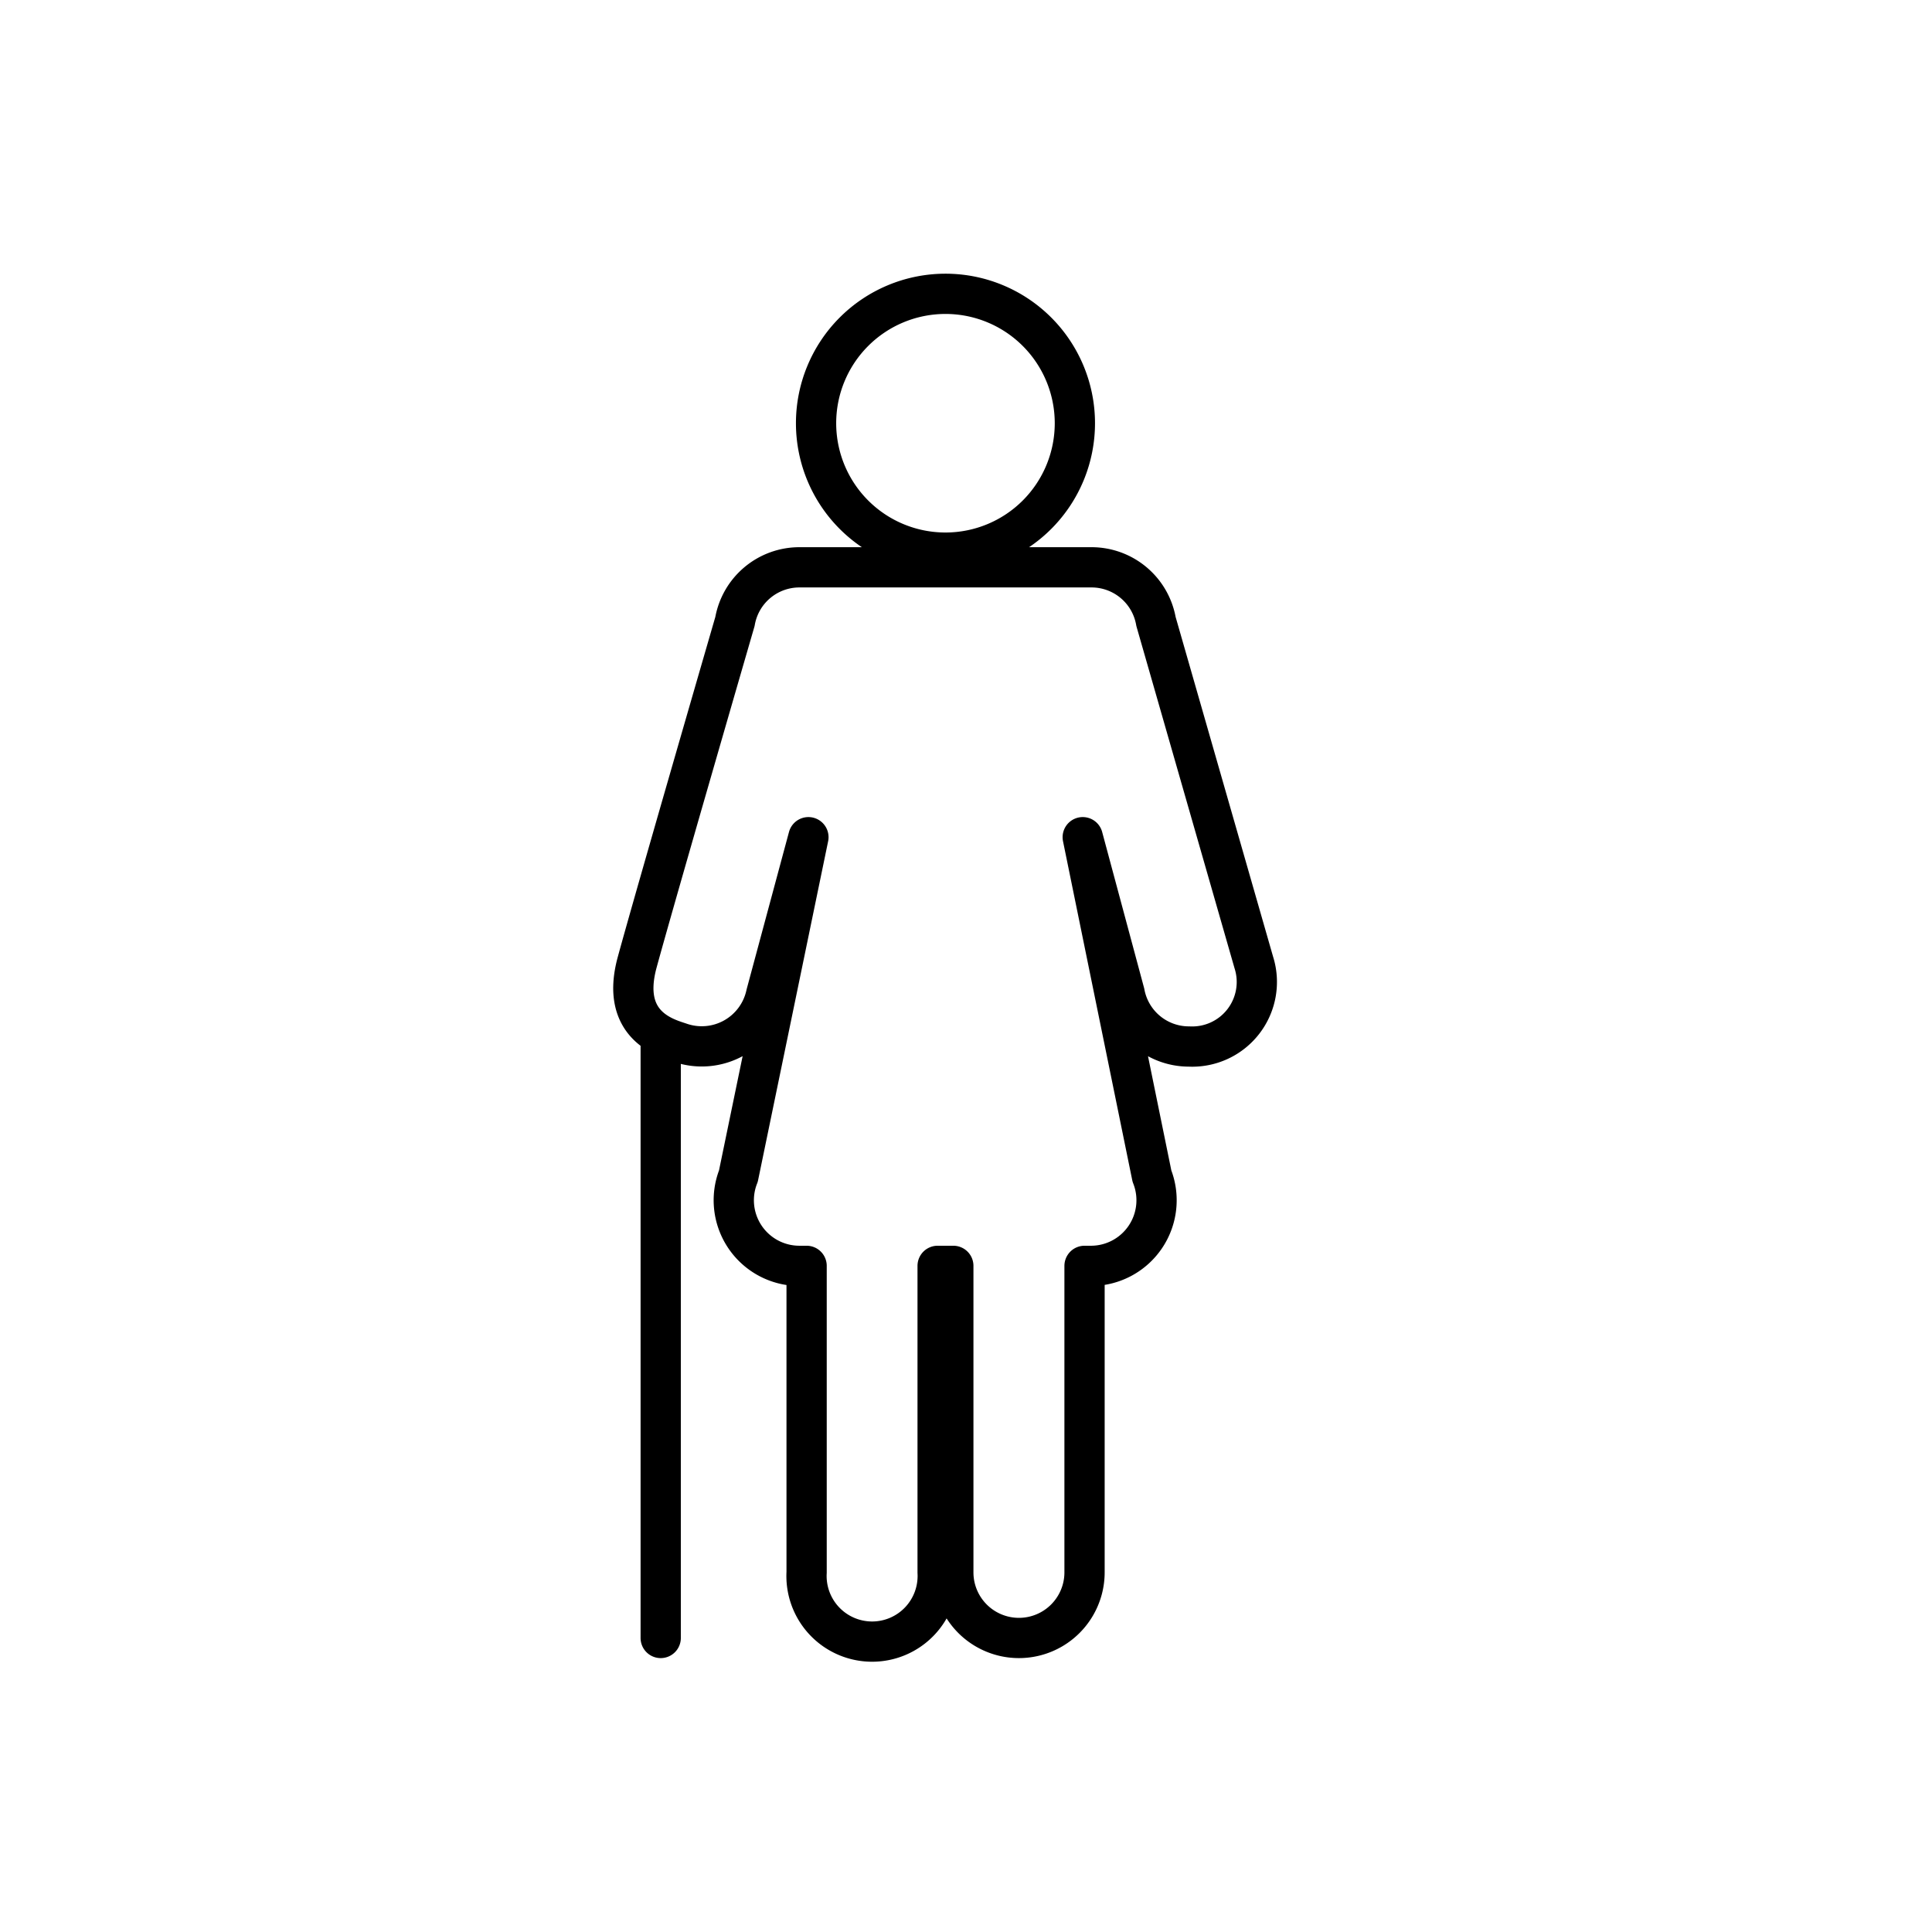 <svg viewBox="0 0 96 96" fill="none" xmlns="http://www.w3.org/2000/svg"><path d="M32.83 51.43v29.96M47 27.46a6.43 6.43 0 10-.04-12.86A6.43 6.43 0 0047 27.46zM33.79 51.81a3.271 3.271 0 004.28-2.41l2.1-7.8-3.48 16.84a3.26 3.26 0 003.03 4.46h.36v15.23a3.26 3.26 0 106.51 0V62.9h.78v15.23a3.26 3.26 0 006.52 0V62.9h.35a3.26 3.26 0 003-4.46L53.8 41.6l2.08 7.74a3.25 3.25 0 003.2 2.66 3.21 3.21 0 003.22-4.18l-4.86-16.94a3.25 3.25 0 00-3.2-2.69H39.72a3.25 3.25 0 00-3.2 2.69s-4 13.78-4.86 16.94c-.86 3.16 1.45 3.76 2.13 3.99z" stroke="currentColor" stroke-width="2" stroke-linecap="round" stroke-linejoin="round"/></svg>